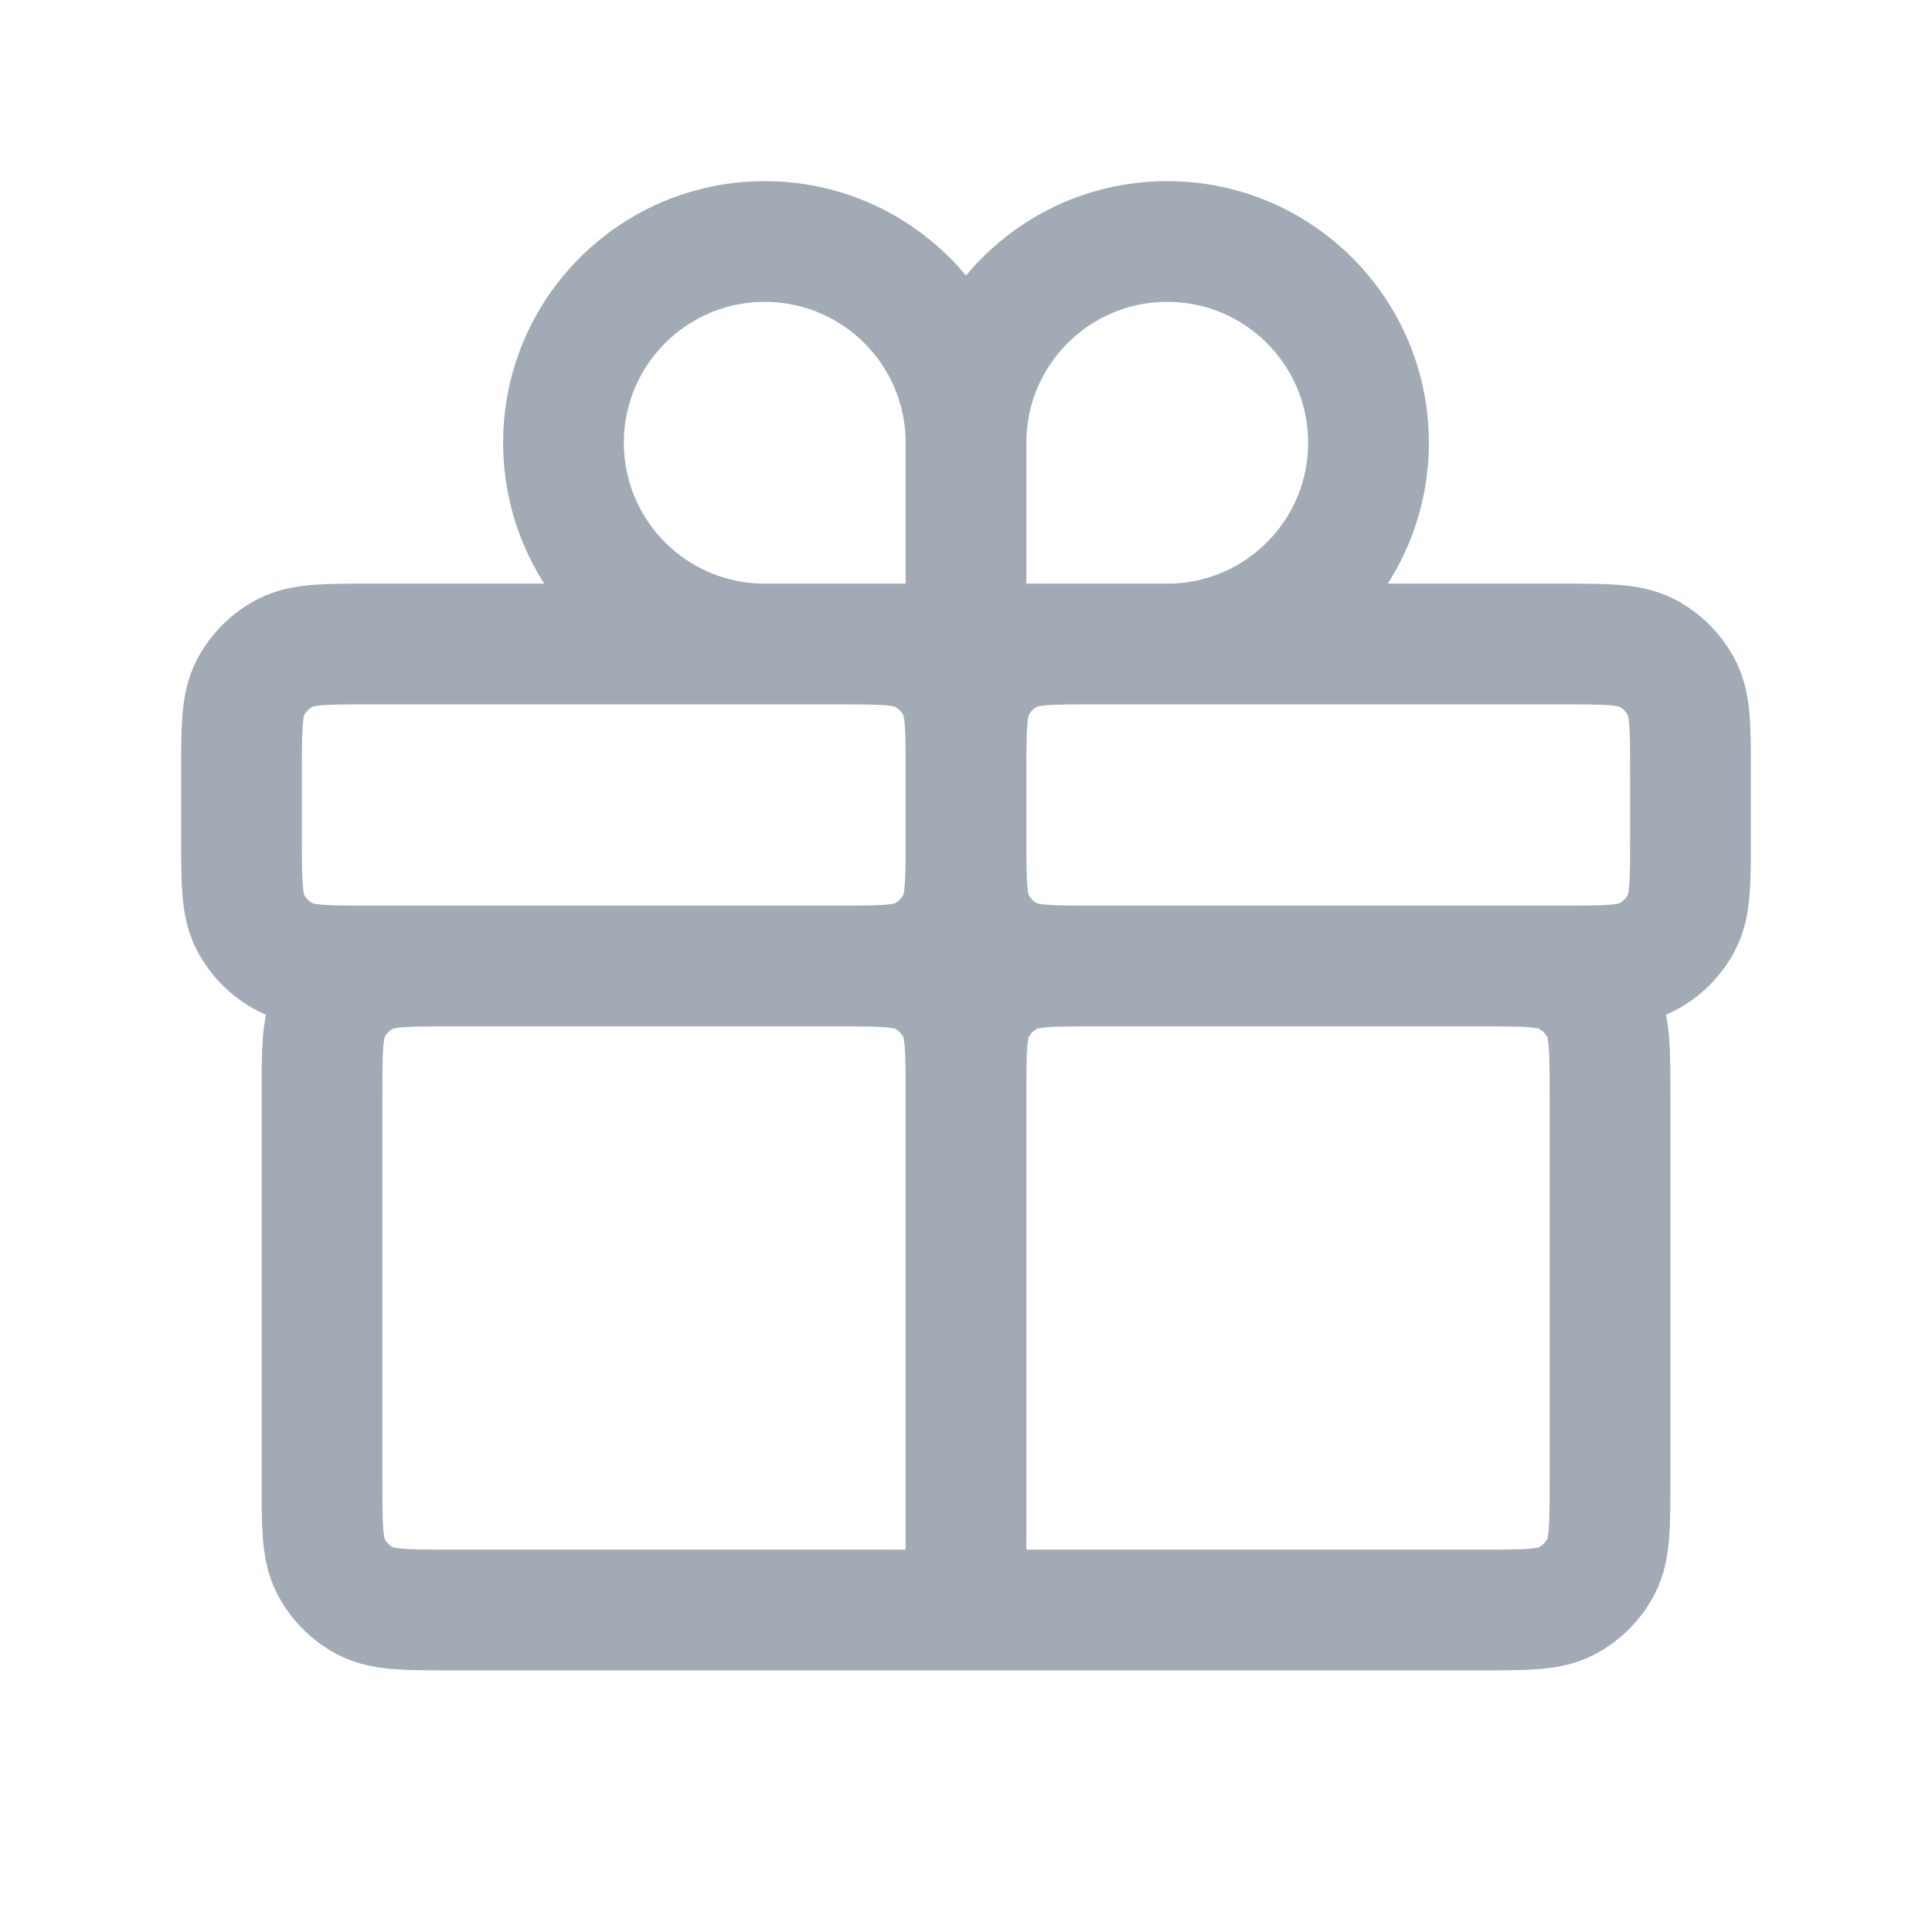 <svg width="24" height="24" viewBox="0 0 24 24" fill="none" xmlns="http://www.w3.org/2000/svg">
<path d="M12 20H18.4C18.96 20 19.241 20 19.454 19.891C19.642 19.795 19.795 19.642 19.891 19.454C20 19.24 20 18.96 20 18.4V13.6C20 13.04 20 12.76 19.891 12.546C19.795 12.358 19.642 12.205 19.454 12.109C19.241 12 18.96 12 18.4 12H13.6M12 20V13.6M12 20H5.6C5.04 20 4.76 20 4.546 19.891C4.358 19.795 4.205 19.642 4.109 19.454C4 19.24 4 18.96 4 18.4V13.6C4 13.04 4 12.76 4.109 12.546C4.205 12.358 4.358 12.205 4.546 12.109C4.76 12 5.04 12 5.6 12H10.4M12 13.6C12 13.04 12 12.76 12.109 12.546C12.205 12.358 12.358 12.205 12.546 12.109C12.76 12 13.04 12 13.6 12M12 13.6C12 13.04 12 12.76 11.891 12.546C11.795 12.358 11.643 12.205 11.454 12.109C11.241 12 10.96 12 10.4 12M13.6 12H19.4C19.96 12 20.241 12 20.454 11.891C20.642 11.795 20.795 11.642 20.891 11.454C21 11.24 21 10.96 21 10.4V9.6C21 9.04 21 8.76 20.891 8.546C20.795 8.358 20.642 8.205 20.454 8.109C20.241 8 19.96 8 19.4 8H13.6C13.04 8 12.76 8 12.546 8.109C12.358 8.205 12.205 8.358 12.109 8.546C12 8.76 12 9.04 12 9.6M13.6 12C13.04 12 12.76 12 12.546 11.891C12.358 11.795 12.205 11.642 12.109 11.454C12 11.24 12 10.96 12 10.4M10.4 12H4.6C4.04 12 3.76 12 3.546 11.891C3.358 11.795 3.205 11.642 3.109 11.454C3 11.24 3 10.96 3 10.4V9.6C3 9.04 3 8.76 3.109 8.546C3.205 8.358 3.358 8.205 3.546 8.109C3.76 8 4.04 8 4.6 8H10.4C10.96 8 11.241 8 11.454 8.109C11.643 8.205 11.795 8.358 11.891 8.546C12 8.76 12 9.04 12 9.6M10.4 12C10.96 12 11.241 12 11.454 11.891C11.643 11.795 11.795 11.642 11.891 11.454C12 11.24 12 10.96 12 10.4M12 10.4V9.6M12 5.5V8M12 5.5C12 4.119 13.119 3 14.5 3C15.881 3 17 4.119 17 5.5C17 6.881 15.881 8 14.5 8H12M12 5.5C12 4.119 10.881 3 9.5 3C8.119 3 7 4.119 7 5.5C7 6.881 8.119 8 9.5 8H12" stroke="#A2AAB5" stroke-width="1.5" stroke-linecap="round" stroke-linejoin="round"/>
</svg>
